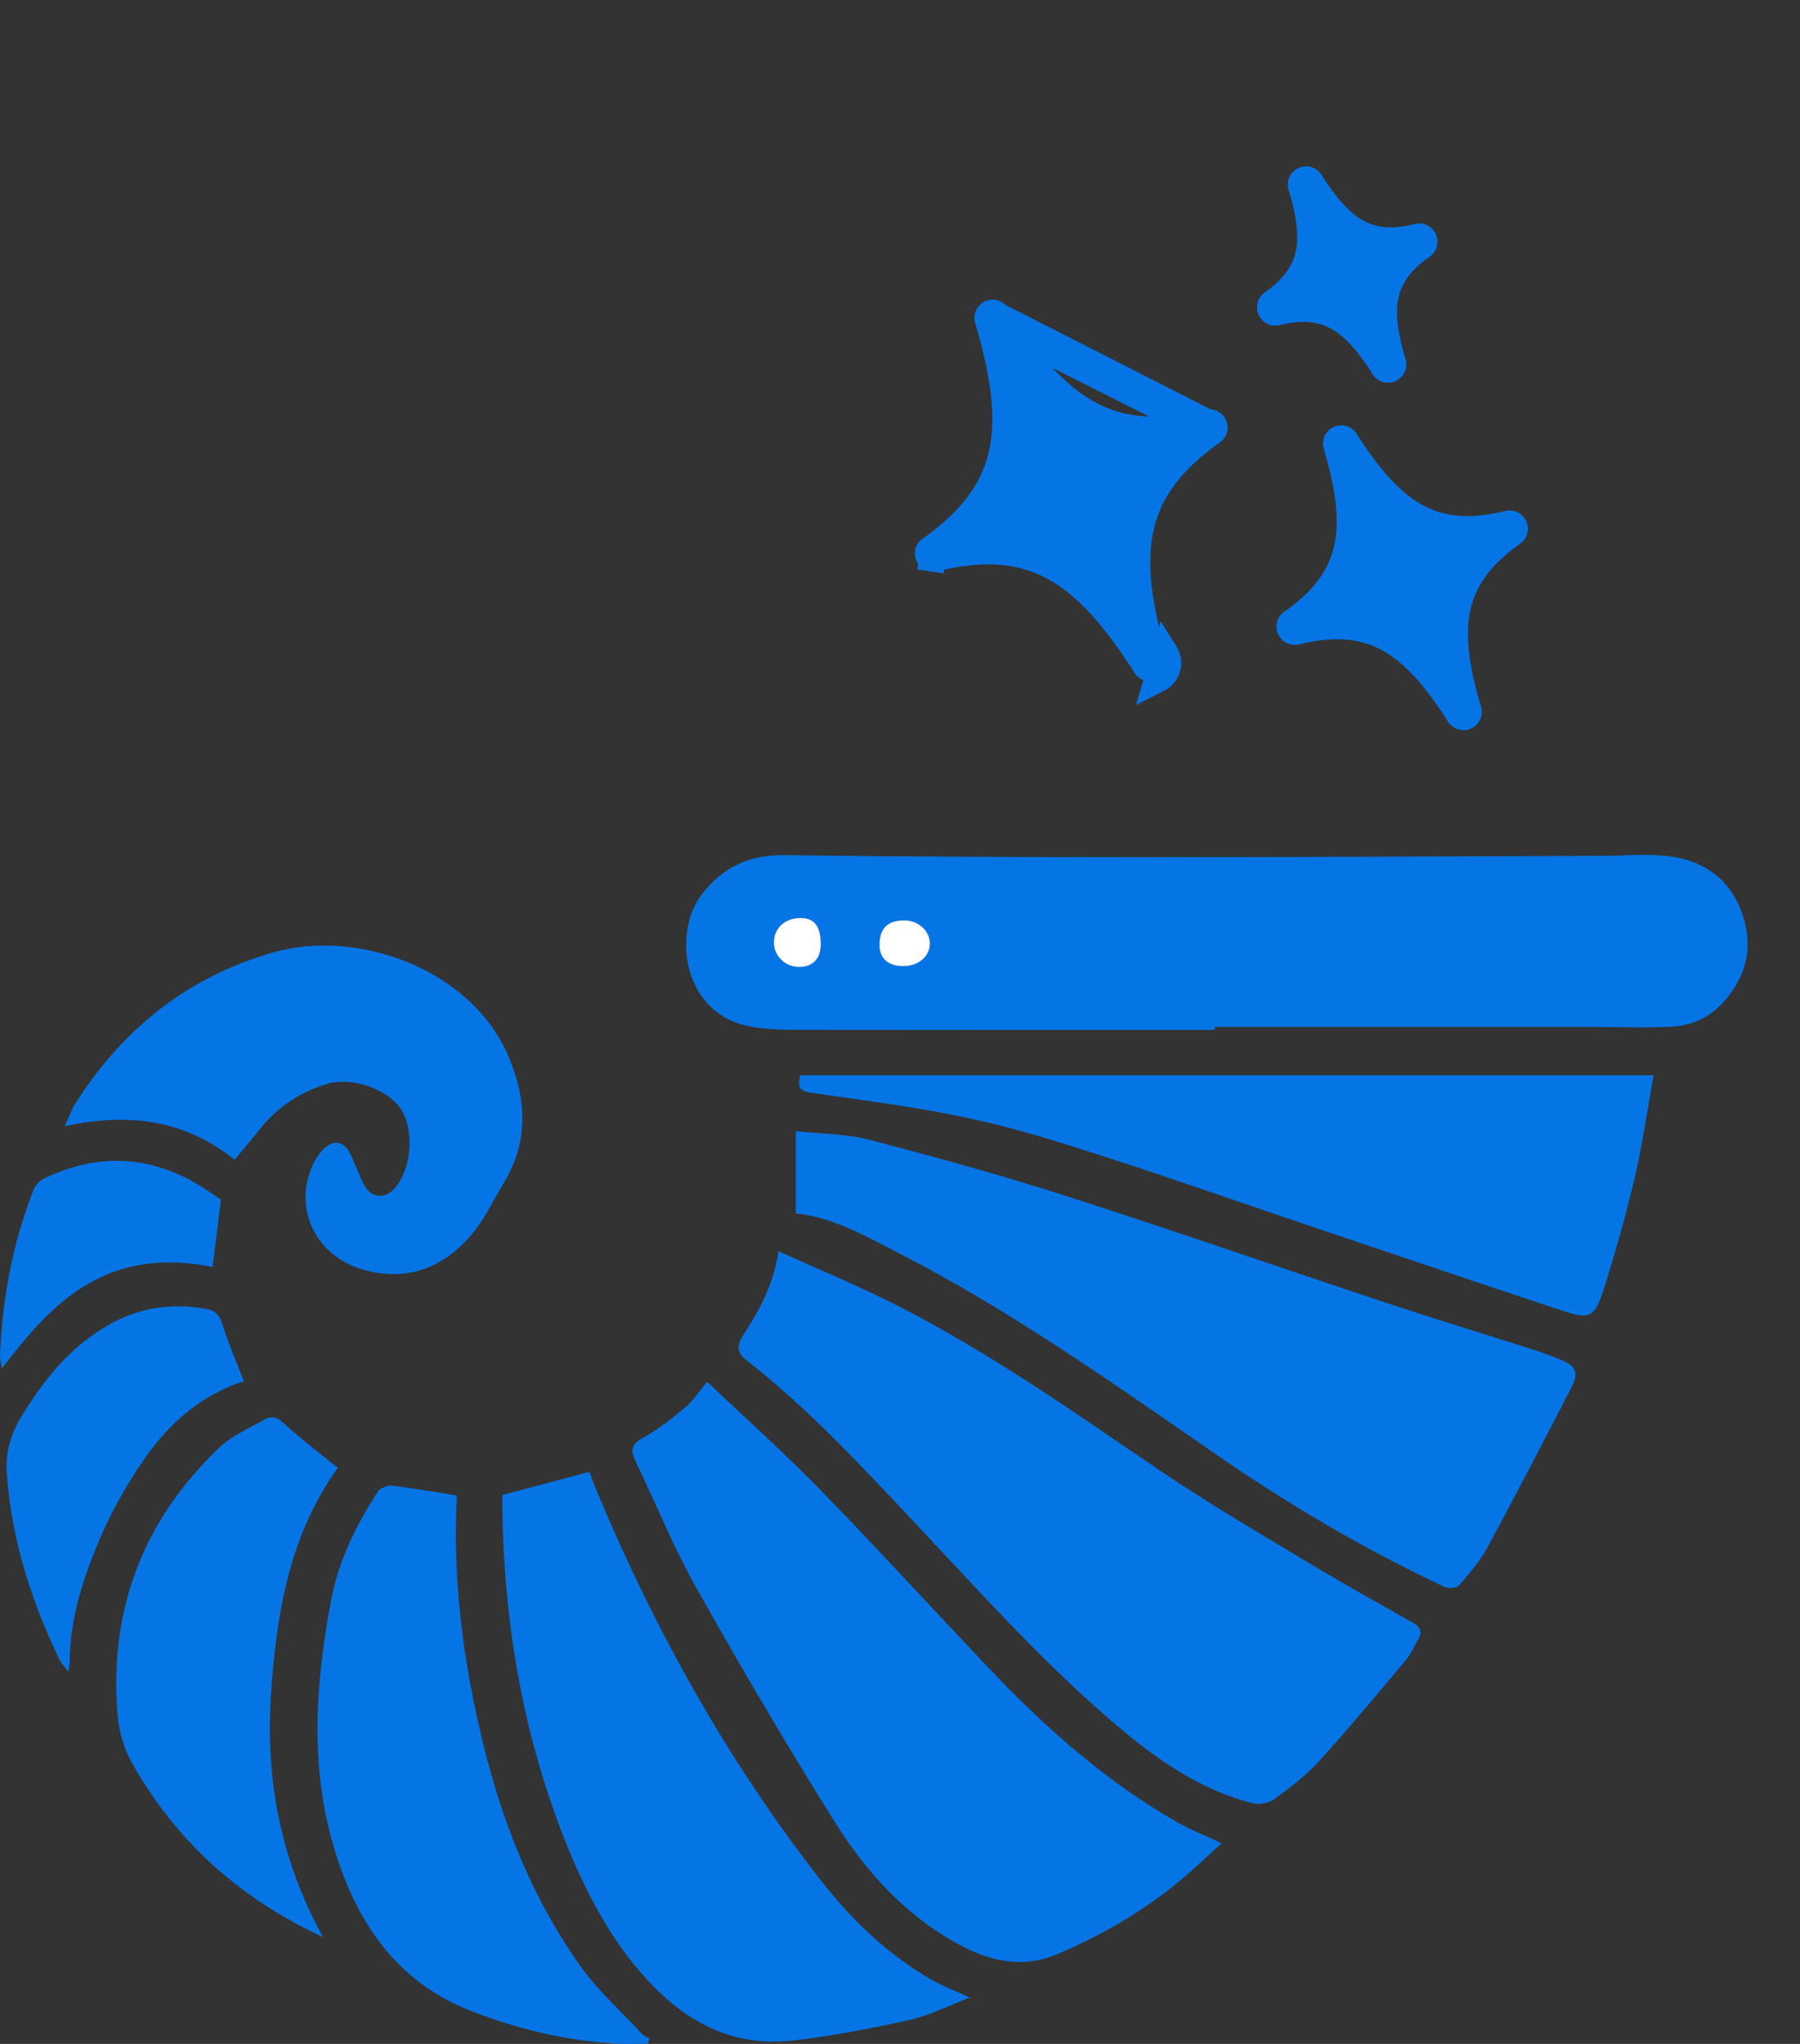<svg width="37" height="42" viewBox="0 0 37 42" fill="none" xmlns="http://www.w3.org/2000/svg">
<rect x="0" y="0" width="37" height="42" fill="#333333" stroke="none"/>
<g clip-path="url(#clip0_62_5367)">
<path d="M24.972 21.165C22.104 21.165 19.235 21.166 16.368 21.162C16.064 21.162 15.757 21.151 15.459 21.101C14.034 20.863 13.809 19.185 14.426 18.379C14.869 17.8 15.422 17.563 16.146 17.572C18.673 17.606 21.2 17.615 23.727 17.615C26.807 17.615 29.887 17.596 32.967 17.586C33.391 17.584 33.818 17.545 34.237 17.586C34.932 17.655 35.491 17.991 35.767 18.659C36.048 19.337 35.952 19.984 35.46 20.555C35.172 20.89 34.8 21.074 34.376 21.097C33.816 21.128 33.252 21.102 32.69 21.102C30.117 21.102 27.544 21.102 24.971 21.102C24.971 21.123 24.971 21.144 24.971 21.165H24.972ZM18.586 18.913C18.243 18.915 18.079 19.079 18.079 19.419C18.08 19.705 18.265 19.861 18.594 19.852C18.889 19.845 19.115 19.643 19.114 19.389C19.114 19.127 18.875 18.912 18.586 18.913ZM16.871 19.409C16.871 19.032 16.739 18.862 16.45 18.865C16.131 18.868 15.911 19.07 15.908 19.363C15.905 19.636 16.131 19.863 16.415 19.87C16.7 19.876 16.871 19.703 16.871 19.409Z" fill="#0575E6"/>
<path d="M16.004 25.712C16.821 26.082 17.612 26.408 18.374 26.793C20.307 27.768 22.072 29.016 23.86 30.229C24.851 30.901 25.888 31.505 26.914 32.123C27.617 32.547 28.335 32.945 29.049 33.349C29.204 33.435 29.239 33.538 29.152 33.688C29.069 33.832 29.002 33.989 28.897 34.115C28.308 34.815 27.724 35.52 27.109 36.196C26.838 36.493 26.509 36.743 26.181 36.979C26.069 37.06 25.868 37.087 25.73 37.051C24.717 36.788 23.863 36.215 23.074 35.556C21.508 34.249 20.154 32.724 18.758 31.242C17.679 30.096 16.608 28.942 15.366 27.97C15.16 27.809 15.125 27.674 15.271 27.447C15.603 26.935 15.901 26.402 16.003 25.712H16.004Z" fill="#0575E6"/>
<path d="M16.359 23.244C16.893 23.303 17.398 23.298 17.87 23.421C19.222 23.775 20.572 24.146 21.903 24.573C24.12 25.285 26.32 26.051 28.53 26.784C29.526 27.114 30.531 27.419 31.531 27.738C31.715 27.797 31.895 27.867 32.075 27.938C32.4 28.066 32.459 28.21 32.293 28.528C31.727 29.619 31.163 30.712 30.578 31.794C30.425 32.076 30.209 32.326 29.998 32.57C29.947 32.63 29.779 32.65 29.7 32.613C28.017 31.824 26.424 30.877 24.896 29.818C22.807 28.372 20.73 26.907 18.465 25.746C17.788 25.399 17.118 25.01 16.358 24.936V23.244H16.359Z" fill="#0575E6"/>
<path d="M14.535 28.394C15.307 29.127 16.107 29.841 16.855 30.608C18.049 31.833 19.203 33.099 20.383 34.338C21.523 35.535 22.754 36.621 24.195 37.442C24.473 37.601 24.774 37.719 25.112 37.879C24.951 38.025 24.805 38.154 24.663 38.287C23.803 39.093 22.815 39.696 21.738 40.154C20.878 40.52 20.098 40.216 19.387 39.77C18.459 39.187 17.735 38.359 17.158 37.438C16.171 35.862 15.228 34.257 14.316 32.635C13.846 31.799 13.484 30.9 13.067 30.033C12.962 29.815 12.966 29.684 13.212 29.549C13.525 29.378 13.811 29.149 14.087 28.92C14.244 28.789 14.358 28.605 14.535 28.394Z" fill="#0575E6"/>
<path d="M12.117 30.243C12.162 30.366 12.216 30.523 12.28 30.676C13.482 33.535 14.979 36.224 16.892 38.664C17.515 39.46 18.247 40.16 19.13 40.672C19.367 40.809 19.627 40.906 19.936 41.049C19.488 41.219 19.098 41.419 18.684 41.511C17.877 41.688 17.062 41.851 16.242 41.935C15.053 42.059 14.094 41.546 13.301 40.68C12.546 39.855 12.037 38.879 11.626 37.85C10.743 35.635 10.353 33.324 10.325 30.944C10.324 30.861 10.325 30.778 10.325 30.721C10.925 30.561 11.505 30.407 12.117 30.244V30.243Z" fill="#0575E6"/>
<path d="M33.991 22.096C33.864 22.794 33.764 23.509 33.6 24.21C33.421 24.977 33.204 25.735 32.967 26.486C32.779 27.083 32.681 27.122 32.081 26.923C30.413 26.369 28.747 25.807 27.081 25.245C25.624 24.754 24.173 24.242 22.71 23.77C21.791 23.473 20.864 23.181 19.921 22.979C18.851 22.749 17.761 22.613 16.677 22.456C16.457 22.424 16.378 22.358 16.452 22.096H33.991H33.991Z" fill="#0575E6"/>
<path d="M9.391 30.731C9.322 32.039 9.432 33.352 9.676 34.648C10.062 36.706 10.703 38.676 11.928 40.398C12.29 40.906 12.765 41.331 13.192 41.791C13.234 41.837 13.3 41.86 13.355 41.894C13.341 41.928 13.328 41.962 13.314 41.995C13.093 41.995 12.871 42.007 12.651 41.994C11.612 41.931 10.615 41.692 9.646 41.308C8.251 40.754 7.448 39.672 6.972 38.301C6.348 36.508 6.463 34.686 6.811 32.86C6.966 32.053 7.325 31.335 7.764 30.655C7.812 30.58 7.96 30.519 8.053 30.529C8.489 30.58 8.922 30.658 9.391 30.731Z" fill="#0575E6"/>
<path d="M4.821 23.831C3.792 23.004 2.634 22.86 1.33 23.143C1.423 22.943 1.472 22.797 1.552 22.672C2.528 21.134 3.871 20.069 5.62 19.57C7.346 19.078 9.709 19.91 10.466 21.739C10.823 22.601 10.866 23.466 10.359 24.301C10.159 24.63 9.995 24.986 9.759 25.287C9.192 26.008 8.448 26.337 7.537 26.11C6.527 25.858 6.029 24.899 6.408 23.987C6.464 23.853 6.546 23.721 6.646 23.617C6.856 23.401 7.081 23.451 7.207 23.725C7.3 23.927 7.378 24.136 7.477 24.335C7.621 24.625 7.92 24.653 8.125 24.405C8.469 23.989 8.521 23.209 8.233 22.781C7.959 22.371 7.217 22.123 6.723 22.273C6.15 22.446 5.678 22.766 5.309 23.242C5.156 23.44 4.991 23.626 4.821 23.831V23.831Z" fill="#0575E6"/>
<path d="M6.639 39.805C4.906 39.002 3.615 37.824 2.714 36.23C2.547 35.934 2.445 35.571 2.417 35.231C2.239 33.071 2.947 31.235 4.508 29.747C4.767 29.5 5.122 29.352 5.438 29.169C5.592 29.08 5.707 29.13 5.847 29.259C6.19 29.575 6.565 29.856 6.944 30.164C5.939 31.556 5.67 33.205 5.567 34.887C5.463 36.592 5.77 38.226 6.64 39.805H6.639Z" fill="#0575E6"/>
<path d="M5.013 28.385C4.186 28.642 3.501 29.212 2.98 29.962C2.629 30.467 2.315 31.012 2.071 31.577C1.719 32.393 1.437 33.241 1.433 34.152C1.433 34.195 1.421 34.238 1.405 34.351C1.319 34.237 1.256 34.175 1.22 34.1C0.639 32.887 0.233 31.623 0.139 30.269C0.109 29.835 0.227 29.454 0.454 29.084C0.917 28.33 1.458 27.665 2.238 27.223C2.868 26.866 3.532 26.77 4.239 26.898C4.434 26.933 4.517 27.031 4.576 27.224C4.694 27.607 4.855 27.976 5.012 28.385H5.013Z" fill="#0575E6"/>
<path d="M4.368 26.035C3.524 25.866 2.697 25.906 1.909 26.327C1.141 26.738 0.603 27.392 0.039 28.118C0.018 27.986 -0.003 27.919 2.17653e-06 27.854C0.05 26.679 0.26 25.535 0.695 24.439C0.73 24.348 0.823 24.257 0.913 24.214C2.052 23.668 3.155 23.744 4.216 24.432C4.332 24.506 4.444 24.588 4.542 24.655C4.484 25.114 4.428 25.561 4.368 26.035V26.035Z" fill="#0575E6"/>
<path d="M18.586 18.913C18.875 18.911 19.113 19.127 19.114 19.389C19.115 19.643 18.889 19.844 18.594 19.852C18.266 19.861 18.08 19.705 18.079 19.419C18.079 19.079 18.243 18.915 18.586 18.913Z" fill="white"/>
<path d="M16.871 19.409C16.871 19.703 16.7 19.877 16.415 19.87C16.131 19.863 15.904 19.637 15.908 19.363C15.912 19.071 16.131 18.869 16.45 18.865C16.739 18.862 16.871 19.032 16.871 19.409Z" fill="white"/>
</g>
<g clip-path="url(#clip1_62_5367)">
<path d="M19.342 11.712C19.257 11.751 19.161 11.757 19.073 11.728C18.984 11.7 18.909 11.64 18.863 11.559C18.816 11.479 18.802 11.384 18.821 11.293C18.841 11.202 18.893 11.122 18.969 11.068C20.458 10.001 20.72 8.926 20.048 6.644C20.033 6.597 20.028 6.547 20.033 6.498C20.038 6.449 20.053 6.401 20.076 6.358C20.1 6.314 20.131 6.276 20.17 6.244C20.208 6.213 20.252 6.19 20.3 6.176C20.347 6.162 20.397 6.158 20.446 6.163C20.495 6.168 20.543 6.183 20.586 6.207C20.63 6.231 20.668 6.264 20.698 6.302C20.729 6.341 20.752 6.385 20.765 6.433C21.522 9.001 21.153 10.422 19.405 11.676C19.385 11.69 19.364 11.702 19.342 11.712Z" fill="#0575E6"/>
<path d="M24.878 8.888L24.879 8.887C24.885 8.886 24.891 8.884 24.897 8.881L24.878 8.888ZM24.878 8.888C23.872 9.127 23.089 9.081 22.393 8.735C21.687 8.384 21.031 7.705 20.32 6.593L20.32 6.593M24.878 8.888L20.32 6.593M20.32 6.593L20.319 6.591M20.32 6.593L20.319 6.591M20.319 6.591C20.311 6.58 20.306 6.567 20.304 6.554C20.301 6.54 20.302 6.527 20.304 6.513C20.307 6.5 20.313 6.488 20.32 6.477C20.328 6.465 20.338 6.456 20.349 6.449C20.361 6.441 20.373 6.436 20.387 6.434C20.4 6.432 20.414 6.432 20.427 6.435C20.44 6.438 20.453 6.444 20.464 6.451C20.475 6.459 20.484 6.469 20.491 6.481L20.491 6.481M20.319 6.591L20.491 6.481M20.491 6.481L20.493 6.483M20.491 6.481L20.493 6.483M20.493 6.483C21.14 7.495 21.738 8.174 22.432 8.532C23.14 8.897 23.905 8.909 24.831 8.689L24.831 8.689M20.493 6.483L24.831 8.689M24.831 8.689C24.856 8.683 24.882 8.686 24.904 8.698M24.831 8.689L24.904 8.698M23.836 13.937L23.69 13.707C23.686 13.71 23.681 13.712 23.677 13.715C23.654 13.725 23.629 13.726 23.606 13.719C23.582 13.712 23.562 13.697 23.549 13.676L23.549 13.676C22.902 12.664 22.304 11.986 21.609 11.627C20.901 11.262 20.137 11.251 19.21 11.471L19.21 11.471L19.206 11.472C19.193 11.475 19.179 11.476 19.166 11.474L19.126 11.742L19.166 11.474C19.152 11.472 19.14 11.467 19.128 11.46C19.116 11.453 19.106 11.444 19.098 11.433C19.09 11.422 19.084 11.409 19.081 11.396C19.078 11.383 19.078 11.369 19.08 11.356C19.082 11.343 19.087 11.33 19.094 11.318C19.101 11.307 19.111 11.297 19.122 11.289C19.133 11.281 19.145 11.276 19.159 11.273L19.159 11.273L19.163 11.272C20.169 11.033 20.952 11.078 21.648 11.425C22.354 11.776 23.01 12.455 23.721 13.566C23.735 13.589 23.74 13.617 23.735 13.643C23.729 13.67 23.713 13.693 23.69 13.707L23.836 13.937ZM23.836 13.937C23.821 13.946 23.806 13.954 23.79 13.962L23.95 13.42C24.003 13.504 24.021 13.605 24 13.702C23.979 13.799 23.92 13.883 23.836 13.937ZM24.904 8.698C24.926 8.711 24.943 8.731 24.951 8.755M24.904 8.698L24.951 8.755M24.951 8.755C24.96 8.779 24.959 8.805 24.949 8.828M24.951 8.755L24.949 8.828M24.949 8.828C24.939 8.852 24.92 8.871 24.897 8.881L24.949 8.828ZM24.897 8.881L24.897 8.881L24.897 8.881Z" stroke="#0575E6" stroke-width="0.544"/>
<path d="M23.791 13.962C23.774 13.969 23.758 13.975 23.741 13.98C23.694 13.994 23.644 13.999 23.595 13.994C23.546 13.988 23.499 13.974 23.456 13.95C23.413 13.927 23.375 13.895 23.344 13.857C23.313 13.818 23.29 13.774 23.276 13.727C22.519 11.159 22.888 9.738 24.636 8.484C24.676 8.455 24.722 8.433 24.77 8.422C24.818 8.41 24.868 8.408 24.917 8.415C24.966 8.423 25.013 8.44 25.055 8.466C25.098 8.492 25.134 8.526 25.163 8.567C25.192 8.607 25.213 8.653 25.224 8.701C25.235 8.75 25.236 8.8 25.228 8.849C25.219 8.897 25.201 8.944 25.175 8.986C25.148 9.028 25.113 9.064 25.072 9.092C23.584 10.16 23.322 11.235 23.994 13.516C24.019 13.602 24.013 13.695 23.975 13.777C23.938 13.859 23.872 13.924 23.791 13.962ZM26.774 13.217C26.689 13.255 26.593 13.261 26.505 13.232C26.417 13.204 26.342 13.143 26.296 13.063C26.25 12.983 26.235 12.888 26.254 12.798C26.273 12.707 26.326 12.627 26.401 12.572C27.524 11.768 27.721 10.953 27.21 9.219C27.183 9.124 27.195 9.023 27.242 8.937C27.29 8.85 27.369 8.786 27.464 8.758C27.558 8.731 27.66 8.741 27.747 8.788C27.834 8.835 27.898 8.914 27.927 9.008C28.529 11.048 28.233 12.18 26.837 13.18C26.817 13.195 26.796 13.207 26.774 13.217Z" fill="#0575E6"/>
<path d="M31.187 11.205C31.165 11.215 31.142 11.223 31.118 11.229C29.447 11.626 28.399 11.107 27.253 9.315C27.201 9.231 27.184 9.13 27.206 9.034C27.227 8.938 27.286 8.854 27.369 8.801C27.452 8.748 27.553 8.73 27.649 8.751C27.745 8.771 27.83 8.829 27.884 8.912C28.857 10.434 29.601 10.82 30.945 10.501C31.035 10.479 31.131 10.492 31.212 10.537C31.293 10.582 31.355 10.655 31.386 10.743C31.416 10.831 31.412 10.927 31.375 11.012C31.339 11.098 31.271 11.166 31.187 11.205ZM30.237 14.968C30.155 15.006 30.062 15.012 29.976 14.986C29.889 14.961 29.815 14.905 29.767 14.829C28.793 13.307 28.049 12.921 26.705 13.24C26.657 13.252 26.607 13.255 26.558 13.247C26.509 13.24 26.462 13.223 26.419 13.197C26.377 13.172 26.34 13.138 26.311 13.098C26.281 13.058 26.261 13.012 26.249 12.964C26.238 12.915 26.236 12.865 26.244 12.816C26.252 12.768 26.27 12.721 26.296 12.679C26.323 12.637 26.357 12.6 26.398 12.572C26.438 12.543 26.484 12.523 26.532 12.512C28.204 12.115 29.252 12.634 30.398 14.426C30.424 14.468 30.442 14.514 30.451 14.562C30.459 14.611 30.458 14.66 30.448 14.708C30.437 14.756 30.417 14.802 30.389 14.842C30.361 14.882 30.325 14.916 30.283 14.943C30.268 14.953 30.253 14.961 30.237 14.968Z" fill="#0575E6"/>
<path d="M30.238 14.968C30.222 14.975 30.205 14.982 30.188 14.987C30.141 15.001 30.091 15.005 30.043 15C29.994 14.995 29.946 14.98 29.903 14.957C29.86 14.933 29.822 14.901 29.791 14.863C29.76 14.825 29.737 14.781 29.723 14.734C29.122 12.693 29.418 11.562 30.814 10.561C30.894 10.505 30.994 10.483 31.09 10.5C31.187 10.517 31.273 10.571 31.331 10.651C31.388 10.73 31.411 10.829 31.396 10.926C31.381 11.023 31.328 11.111 31.25 11.169C30.127 11.974 29.93 12.789 30.441 14.522C30.466 14.608 30.46 14.701 30.423 14.783C30.385 14.865 30.32 14.931 30.238 14.968ZM26.37 6.657C26.285 6.695 26.189 6.701 26.101 6.673C26.012 6.644 25.938 6.584 25.891 6.504C25.844 6.423 25.829 6.328 25.849 6.237C25.869 6.147 25.921 6.066 25.997 6.012C26.703 5.506 26.818 5.014 26.491 3.905C26.477 3.858 26.472 3.808 26.477 3.759C26.482 3.709 26.496 3.662 26.52 3.618C26.543 3.575 26.575 3.536 26.613 3.505C26.652 3.474 26.696 3.451 26.744 3.437C26.791 3.423 26.841 3.418 26.89 3.424C26.939 3.429 26.987 3.444 27.03 3.468C27.073 3.492 27.111 3.524 27.142 3.563C27.173 3.601 27.196 3.646 27.209 3.693C27.555 4.868 27.556 5.816 26.433 6.62C26.413 6.634 26.392 6.647 26.37 6.657Z" fill="#0575E6"/>
<path d="M29.322 5.311C29.3 5.321 29.277 5.329 29.253 5.334C27.91 5.653 27.195 5.032 26.535 4C26.508 3.958 26.489 3.912 26.479 3.863C26.47 3.814 26.471 3.764 26.481 3.716C26.491 3.667 26.511 3.621 26.539 3.58C26.568 3.539 26.604 3.505 26.646 3.478C26.687 3.451 26.734 3.433 26.783 3.425C26.832 3.416 26.882 3.418 26.931 3.429C26.979 3.44 27.025 3.46 27.065 3.489C27.105 3.518 27.14 3.555 27.166 3.597C27.788 4.571 28.236 4.807 29.081 4.606C29.171 4.585 29.266 4.598 29.348 4.642C29.429 4.687 29.491 4.761 29.521 4.849C29.551 4.937 29.548 5.033 29.511 5.118C29.474 5.203 29.407 5.272 29.322 5.311ZM28.686 7.828C28.604 7.865 28.512 7.872 28.425 7.846C28.339 7.821 28.265 7.765 28.216 7.689C27.594 6.715 27.146 6.479 26.302 6.68C26.205 6.703 26.103 6.686 26.019 6.634C25.934 6.582 25.874 6.499 25.851 6.402C25.828 6.306 25.845 6.204 25.897 6.119C25.949 6.035 26.032 5.975 26.129 5.952C27.473 5.632 28.187 6.254 28.847 7.286C28.873 7.327 28.892 7.374 28.9 7.422C28.909 7.47 28.908 7.52 28.897 7.568C28.887 7.616 28.867 7.661 28.838 7.702C28.81 7.742 28.775 7.776 28.733 7.803C28.718 7.812 28.703 7.821 28.686 7.828Z" fill="#0575E6"/>
<path d="M28.687 7.828C28.671 7.836 28.654 7.842 28.637 7.847C28.542 7.875 28.44 7.864 28.353 7.817C28.265 7.769 28.201 7.689 28.173 7.594C27.827 6.419 27.826 5.471 28.949 4.667C28.989 4.637 29.034 4.616 29.082 4.604C29.131 4.592 29.181 4.59 29.23 4.597C29.279 4.605 29.326 4.622 29.368 4.649C29.41 4.675 29.447 4.709 29.476 4.749C29.505 4.789 29.525 4.835 29.536 4.883C29.547 4.932 29.549 4.982 29.54 5.031C29.532 5.08 29.514 5.126 29.487 5.168C29.46 5.21 29.426 5.246 29.385 5.274C28.679 5.78 28.564 6.273 28.89 7.382C28.916 7.468 28.909 7.561 28.872 7.643C28.835 7.725 28.769 7.791 28.687 7.828Z" fill="#0575E6"/>
<path d="M20.699 9.654L20.767 7.777L22.244 8.488L24.296 8.938L24.088 9.495L23.481 10.694L23.118 12.937L22.126 11.773L20.457 11.149L19.71 11.028L20.699 9.654Z" fill="#0575E6"/>
<path d="M26.76 5.737L27.263 4.816L28.671 4.866L28.741 5.527L28.221 6.918L27.3 6.415L27.022 6.311L26.76 5.737Z" fill="#0575E6"/>
<path d="M27.791 11.038L28.016 10.012L29.773 10.827L30.416 11.226L30.104 12.061L29.792 12.895L29.48 13.73L28.384 12.845L27.168 12.707L27.567 12.063L27.791 11.038Z" fill="#0575E6"/>
</g>
<defs>
<clipPath id="clip0_62_5367">
<rect width="36.96" height="37.8" fill="white" transform="translate(0 4.2)"/>
</clipPath>
<clipPath id="clip1_62_5367">
<rect width="15.96" height="15.96" fill="white" transform="translate(14.7 6.619) rotate(-24.503)"/>
</clipPath>
</defs>
</svg>

